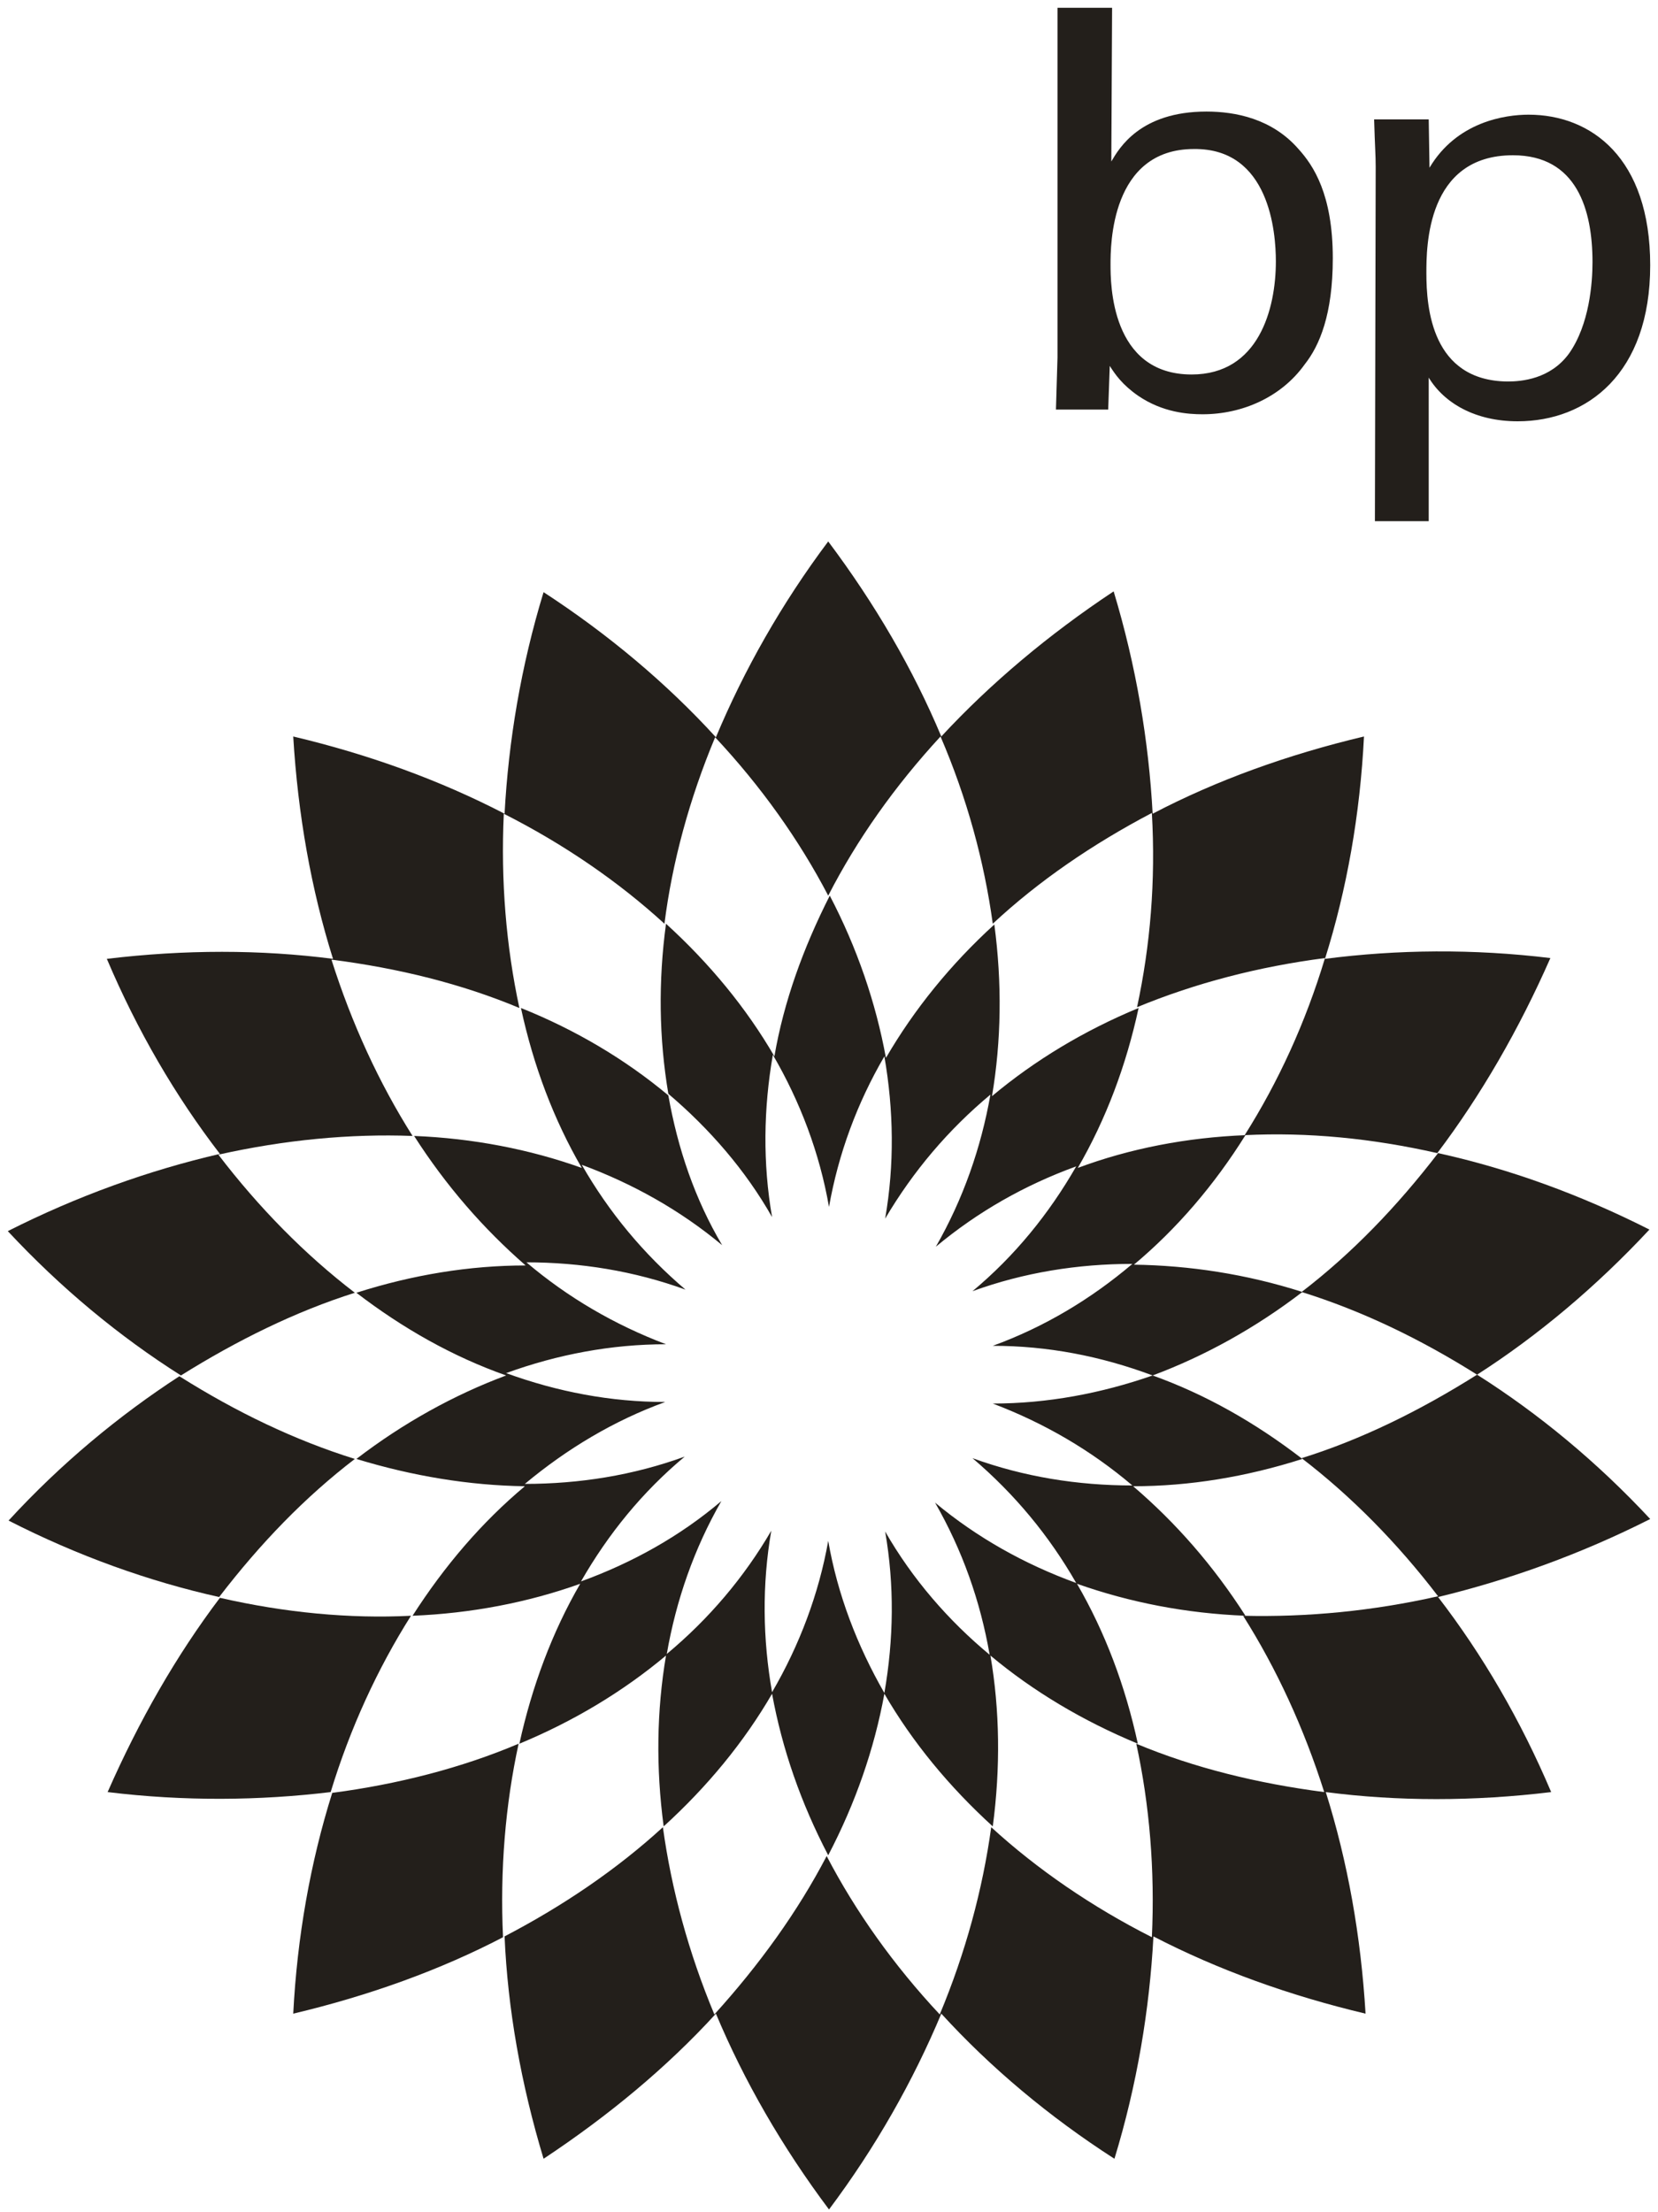 <?xml version="1.0" encoding="utf-8"?>
<!-- Generator: Adobe Illustrator 23.0.6, SVG Export Plug-In . SVG Version: 6.00 Build 0)  -->
<svg version="1.1" id="Layer_1" xmlns="http://www.w3.org/2000/svg" xmlns:xlink="http://www.w3.org/1999/xlink" x="0px" y="0px"
	 viewBox="0 0 212.6 283.5" style="enable-background:new 0 0 212.6 283.5;" xml:space="preserve">
<style type="text/css">
	.st0{fill:#231F1B;}
</style>
<g>
	<g>
		<path class="st0" d="M45.5,187c-7.7-2.4-15.2-6-22.5-10.6c-7.7,5-15.2,11.2-21.9,18.5c8.8,4.5,18,7.8,27,9.8
			C33.4,197.8,39.1,191.9,45.5,187z"/>
		<path class="st0" d="M23.2,176.3c7.2-4.5,14.7-8.2,22.3-10.6c-6.4-4.9-12.3-10.9-17.5-17.7c8.5-1.9,16.9-2.7,24.9-2.4
			c-4.3-6.8-7.8-14.4-10.4-22.6c8.6,1.1,16.7,3.1,24.1,6.2c-1.7-7.9-2.4-16.3-2-24.9c7.7,3.9,14.7,8.7,20.6,14.1
			c1-7.9,3.2-16,6.5-23.9c5.9,6.3,10.8,13.2,14.5,20.3c3.7-7.2,8.5-14,14.4-20.4c3.4,7.9,5.6,16,6.7,24c5.9-5.5,12.8-10.2,20.4-14.2
			c0.5,8.7-0.2,17-1.9,24.9c7.5-3.1,15.6-5.2,24.1-6.3c-2.5,8.3-6,15.9-10.3,22.7c8.1-0.4,16.3,0.4,24.7,2.3
			c5.6-7.4,10.5-15.9,14.5-25c-9.9-1.2-19.6-1.1-28.9,0.1c2.8-8.9,4.5-18.5,5-28.5c-9.7,2.3-18.9,5.6-27.1,9.9
			c-0.5-9.3-2.1-18.9-5-28.5c-8.3,5.5-15.8,11.8-22.1,18.6c-3.6-8.6-8.5-17-14.5-25c-6,8-10.8,16.5-14.4,25.1
			C85.5,87.6,78,81.3,69.7,75.9c-2.9,9.5-4.5,19.1-5,28.4c-8.3-4.3-17.4-7.6-27.1-9.9c0.6,10,2.3,19.6,5.1,28.5
			c-9.3-1.2-19-1.2-29,0c3.9,9.2,8.8,17.6,14.5,25c-9.1,2.1-18.3,5.4-27.2,9.9C7.8,165.1,15.3,171.3,23.2,176.3z"/>
		<path class="st0" d="M52.7,207.1c-7.9,0.4-16.2-0.4-24.5-2.3c-5.6,7.4-10.4,15.8-14.4,24.9c9.8,1.2,19.5,1.1,28.6,0
			C44.9,221.5,48.4,213.9,52.7,207.1z"/>
		<path class="st0" d="M211.6,194.7c-6.8-7.3-14.3-13.5-22.2-18.5c7.8-5,15.3-11.3,22.1-18.6c-8.9-4.5-18-7.8-27.1-9.8
			c-5.3,6.9-11.1,12.9-17.5,17.8c7.7,2.4,15.2,6,22.5,10.6c-7.3,4.6-14.8,8.3-22.5,10.7c6.4,4.9,12.3,10.9,17.5,17.7
			c-8.4,1.9-16.8,2.7-25,2.5c4.3,6.8,7.8,14.4,10.4,22.6c-8.5-1.1-16.7-3.1-24.1-6.2c1.7,7.8,2.4,16.2,2,24.8
			c-7.7-3.9-14.7-8.7-20.6-14.1c-1.1,8-3.3,16.1-6.6,24c-5.9-6.3-10.8-13.2-14.5-20.3c-3.7,7.1-8.6,13.9-14.4,20.3
			c-3.3-7.9-5.5-16-6.6-24c-5.9,5.4-12.8,10.1-20.5,14.1c-0.4-8.6,0.3-17,2-24.8c-7.3,3.1-15.5,5.2-23.9,6.3
			c-2.8,8.9-4.5,18.5-5,28.3c9.7-2.3,18.9-5.6,27.1-9.9c0.4,9.3,2.1,18.9,5,28.5c8.3-5.5,15.8-11.7,22.1-18.6
			c3.6,8.6,8.5,17.1,14.5,25.1c6-8,10.8-16.5,14.4-25.1c6.3,6.9,13.8,13.2,22.2,18.6c2.9-9.5,4.5-19.1,5-28.5
			c8.3,4.3,17.5,7.6,27.2,9.9c-0.6-10-2.3-19.5-5.1-28.4c9.2,1.2,19,1.2,28.9,0c-3.9-9.2-8.8-17.6-14.5-25
			C193.5,202.5,202.7,199.2,211.6,194.7z"/>
	</g>
	<path class="st0" d="M147.8,176.3c6.7-2.5,13.2-6.1,19.2-10.7c-7.2-2.3-14.5-3.4-21.6-3.5c5.5-4.6,10.3-10.2,14.3-16.6
		c-7.5,0.3-14.8,1.7-21.5,4.2c3.6-6.2,6.2-13.1,7.8-20.5c-7,2.9-13.3,6.7-18.8,11.3c1.2-7.1,1.3-14.5,0.3-22
		c-5.6,5.1-10.3,10.9-13.9,17.1c-1.3-7.1-3.7-14.1-7.2-20.8c-3.4,6.7-5.9,13.6-7.1,20.6c-3.6-6.2-8.3-11.9-13.9-17
		c-1,7.4-0.9,14.7,0.3,21.8C91,144.7,95.6,150,99,156c-1.2-6.9-1.1-13.9,0.1-20.8c3.5,6,6,12.6,7.2,19.5c1.2-6.8,3.6-13.3,7.1-19.3
		c1.2,6.9,1.3,13.9,0.1,20.8c3.6-6.1,8.1-11.4,13.5-15.9c-1.2,6.8-3.5,13.4-7,19.5c5.4-4.5,11.4-7.9,18-10.3
		c-3.5,6.1-7.9,11.5-13.3,16c6.6-2.4,13.5-3.5,20.5-3.5c-5.3,4.5-11.3,8.1-17.9,10.5C134.3,172.5,141.1,173.8,147.8,176.3
		c-6.6,2.3-13.5,3.6-20.5,3.6c6.6,2.5,12.6,6,17.9,10.5c-7,0-13.9-1.1-20.5-3.5c5.4,4.6,9.8,9.9,13.3,16
		c-6.6-2.4-12.7-5.8-18.1-10.3c3.5,6.1,5.8,12.6,7,19.5c-5.3-4.4-9.9-9.7-13.4-15.8c1.2,6.9,1.1,13.8-0.1,20.7
		c-3.5-6.1-6-12.6-7.2-19.5c-1.2,6.8-3.7,13.4-7.2,19.4c-1.2-6.8-1.3-13.8-0.1-20.7c-3.5,6-8,11.3-13.4,15.8
		c1.2-6.9,3.5-13.5,7-19.6c-5.3,4.5-11.4,7.9-18,10.3c3.5-6.1,7.9-11.5,13.3-16c-6.6,2.4-13.5,3.5-20.5,3.5
		c5.4-4.5,11.4-8.1,18-10.5c-7,0-13.8-1.3-20.4-3.7c6.6-2.4,13.5-3.7,20.5-3.7c-6.6-2.5-12.6-6-17.9-10.5c6.9,0,13.8,1.1,20.4,3.5
		c-5.4-4.6-9.8-9.9-13.3-16c6.5,2.4,12.6,5.8,18,10.3c-3.5-5.9-5.7-12.4-6.9-19.2c-5.5-4.6-11.9-8.4-18.9-11.2
		c1.6,7.4,4.2,14.3,7.8,20.5c-6.7-2.4-14-3.8-21.5-4.1c4.1,6.4,8.9,11.9,14.3,16.6c-7.2,0-14.5,1.2-21.7,3.5
		c6,4.6,12.4,8.2,19.2,10.6c-6.7,2.5-13.2,6.1-19.2,10.7c7.2,2.2,14.5,3.4,21.6,3.5c-5.5,4.6-10.3,10.2-14.4,16.6
		c7.5-0.3,14.8-1.7,21.5-4.1c-3.6,6.2-6.2,13.2-7.8,20.5c7-2.9,13.3-6.7,18.8-11.3c-1.2,7.1-1.3,14.4-0.3,21.9
		c5.6-5.1,10.3-10.8,13.9-17c1.3,7.1,3.7,14,7.2,20.7c3.5-6.7,5.9-13.6,7.2-20.7c3.6,6.2,8.3,11.9,13.9,17c1-7.5,0.9-14.9-0.3-21.9
		c5.5,4.6,11.9,8.4,18.9,11.3c-1.6-7.4-4.2-14.3-7.8-20.5c6.8,2.4,14,3.8,21.6,4.1c-4.1-6.4-8.9-11.9-14.4-16.6
		c7.2,0,14.5-1.2,21.7-3.5C160.9,182.3,154.5,178.7,147.8,176.3z"/>
</g>
<g>
	<g>
		<path class="st0" d="M163.6,33.5c0,6.1-2.2,14.5-10.8,14.5c-10.4,0-10.4-11.7-10.4-14.1s0-14.8,10.7-14.8
			C162.8,19,163.6,29.8,163.6,33.5z M142.6,1h-7v44.8l-0.2,6.7h6.7l0.2-5.6c0.7,1.1,1.6,2.4,3.6,3.8c3.2,2.2,6.5,2.4,8.3,2.4
			c5.1,0,10.1-2.2,13.1-6.4c1.9-2.4,3.6-6.4,3.6-13.6c0-8.2-2.5-11.9-4.4-14c-3.4-3.9-8.1-4.8-11.8-4.8c-8.5,0-11.2,4.7-12.2,6.4
			L142.6,1L142.6,1z"/>
		<path class="st0" d="M182.9,35c0-3.3,0-15.1,11.1-15.1c8.2,0,10.2,7,10.2,13.7c0,2.7-0.4,8-3,11.7c-2.4,3.3-6.1,3.6-7.9,3.6
			C183.6,48.8,182.9,39.5,182.9,35z M176.3,66.8h6.9V48.4c2,3.3,6,5.6,11.4,5.6c8.9,0,17-6.1,17-20c0-13.8-7.6-19.3-15.6-19.3
			c-3,0-9.2,0.9-12.7,6.8l-0.1-6.2h-7c0.1,3.6,0.2,4.5,0.2,6.1L176.3,66.8L176.3,66.8z"/>
	</g>
</g>
</svg>
